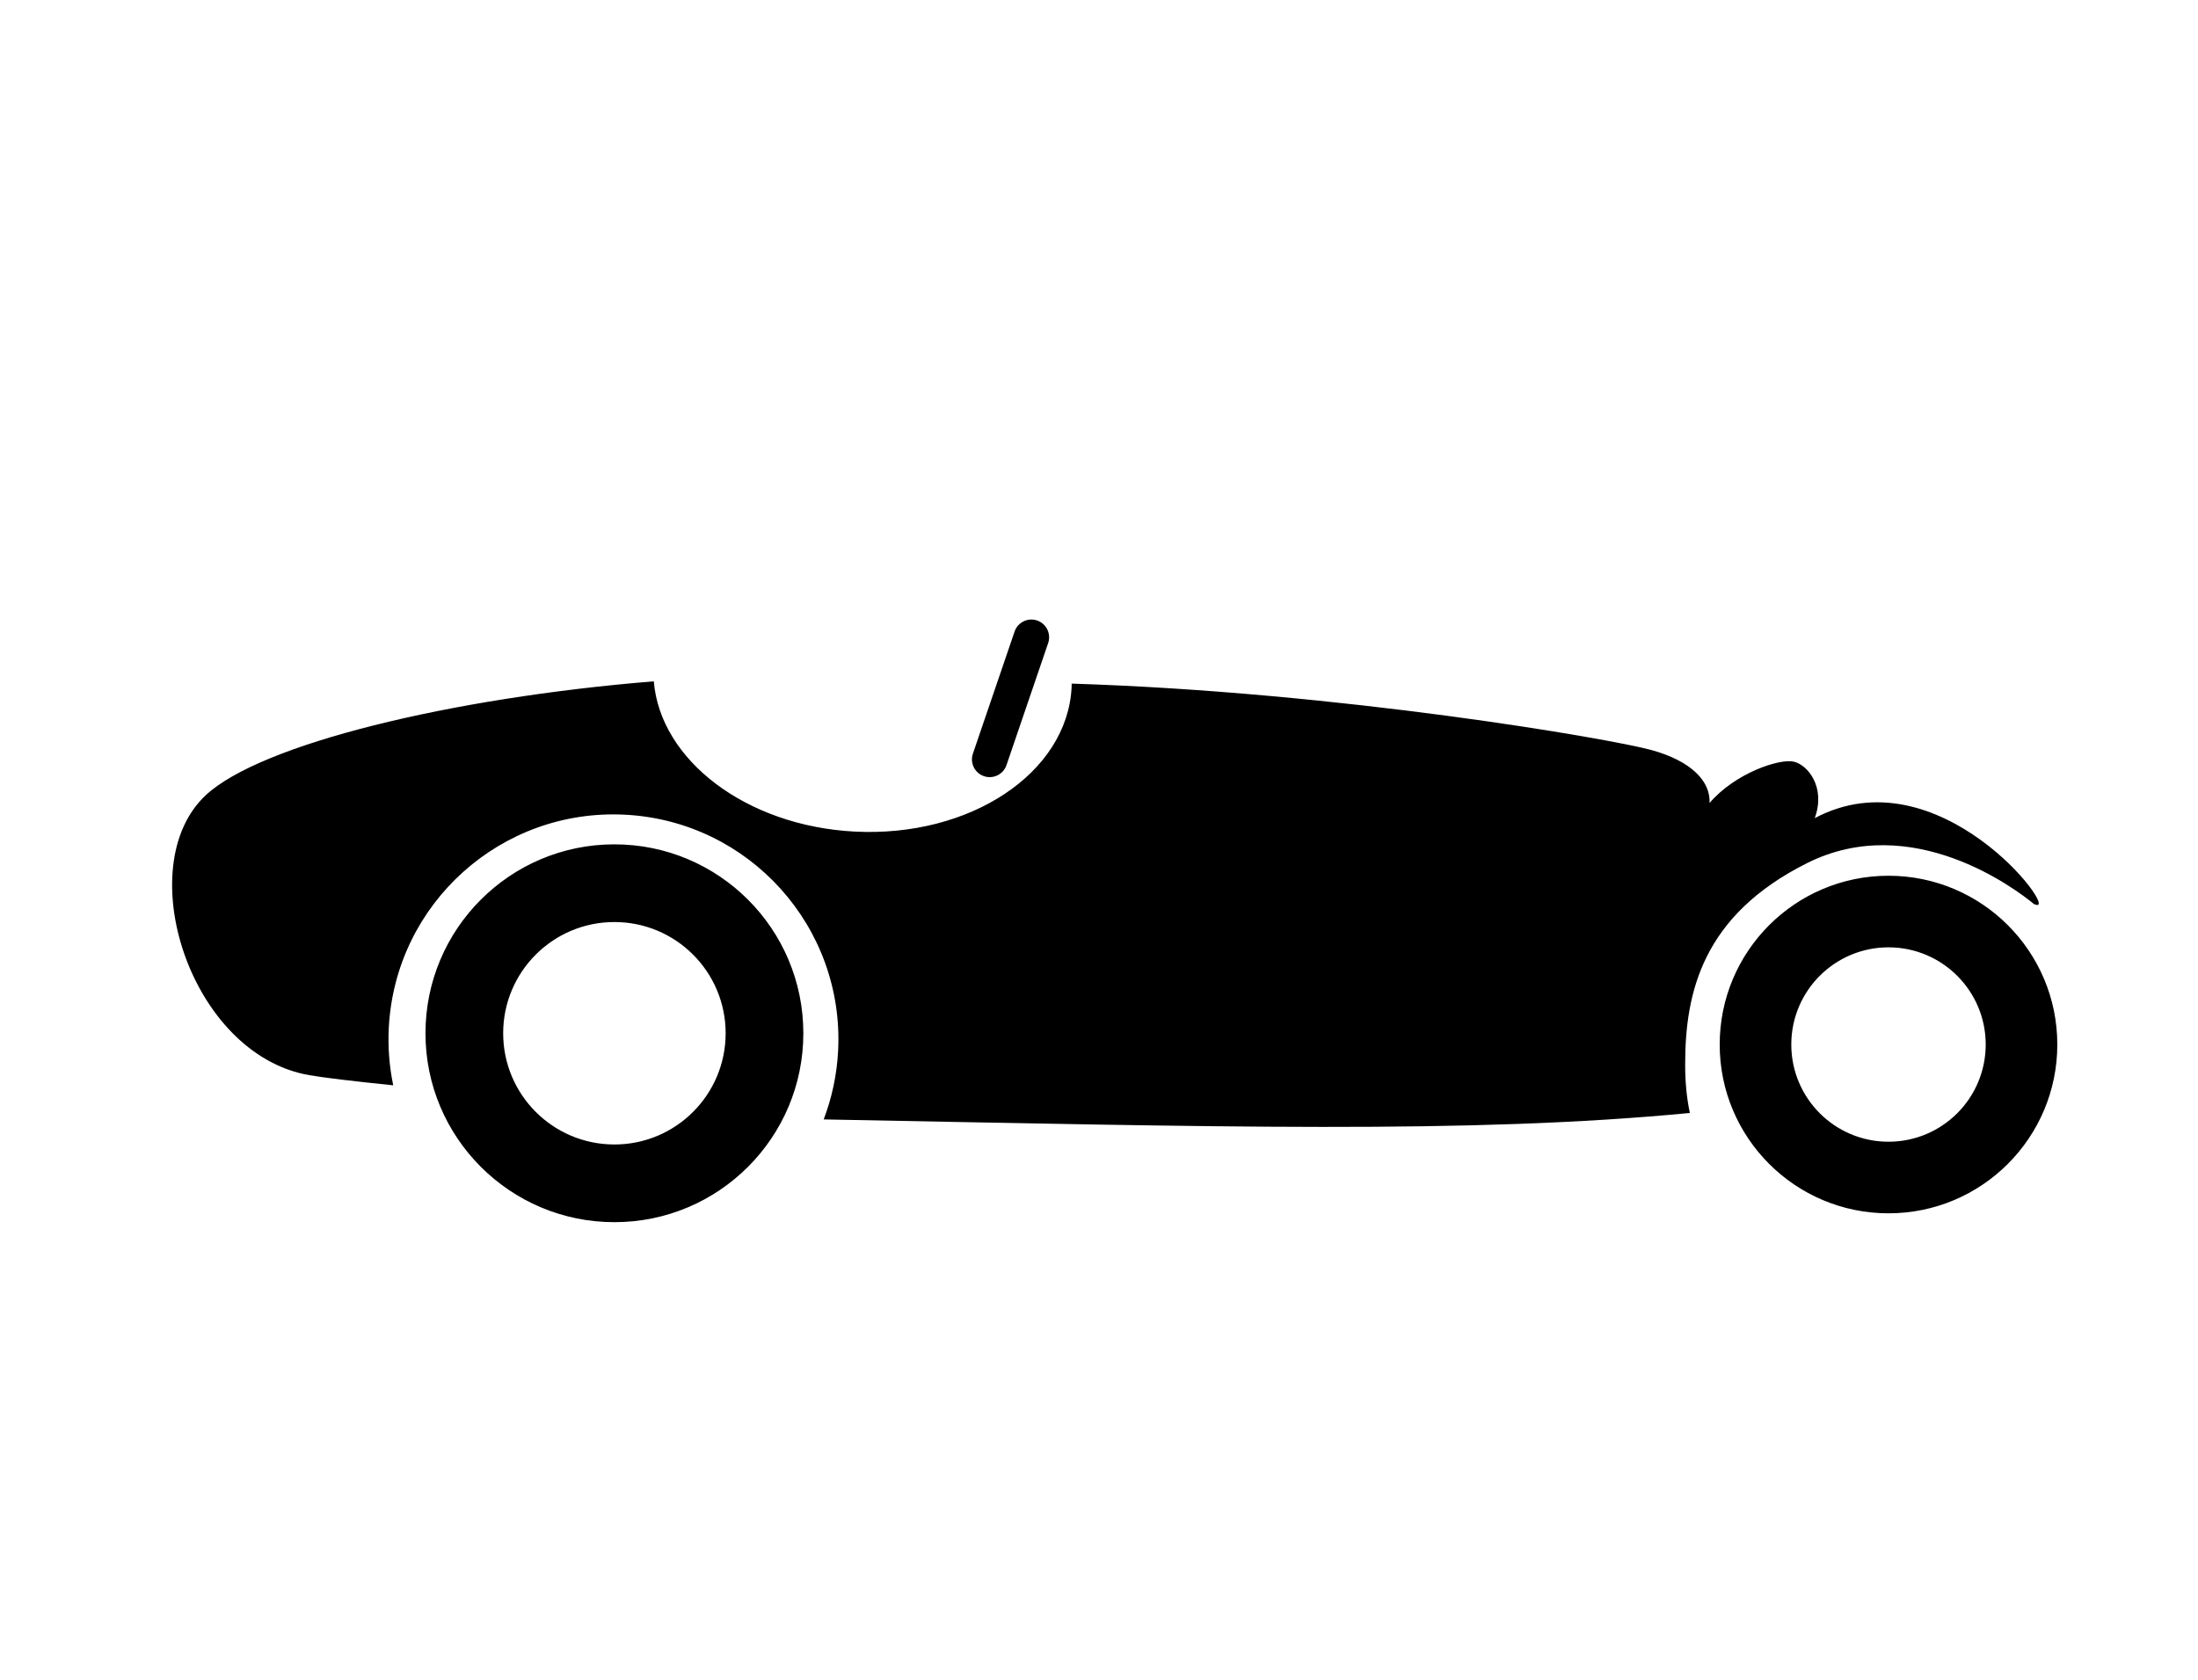 <svg xmlns="http://www.w3.org/2000/svg" xmlns:xlink="http://www.w3.org/1999/xlink" version="1.1" id="Calque_1" x="0px" y="0px" width="100px" height="76.456px" viewBox="0 0 395.601 302.8" enable-background="new 0 0 395.601 302.8" xml:space="preserve">
<path d="M325.411,155.52c18.883-9.441,37.557,4.65,40.904,7.428c0.096,0.026,0.186,0.045,0.283,0.071  c4.26,1.525-17.504-27.44-39.832-15.589c2.029-5.538-1.23-9.616-3.807-10.186c-2.574-0.568-10.523,2.053-15.148,7.454  c0.203-3.854-3.207-7.541-10.486-9.546c-7.279-2.004-56.062-10.455-104.449-11.965c-0.005,0.239-0.001,0.476-0.013,0.716  c-0.811,15.421-18.327,27.039-39.128,25.946c-19.518-1.025-34.989-12.877-36.152-27.076c-36.746,2.99-70.853,11.334-80.709,20.504  c-13.692,12.739-2.889,46.73,18.62,50.466c2.564,0.445,7.802,1.08,15.137,1.829c-0.697-3.347-0.983-6.835-0.795-10.411  c1.174-22.355,20.248-39.525,42.603-38.35c22.355,1.173,39.526,20.247,38.351,42.602c-0.227,4.33-1.133,8.459-2.596,12.305  c71.179,1.342,116.513,2.643,156.071-1.163c-0.602-2.821-0.848-5.75-0.848-8.759C303.417,178.857,306.528,164.961,325.411,155.52z   M110.485,152.151c-18.8,0-34.042,15.241-34.042,34.043c0,18.801,15.242,34.042,34.042,34.042c18.802,0,34.043-15.241,34.043-34.042  C144.528,167.393,129.287,152.151,110.485,152.151z M110.485,206.236c-11.069,0-20.043-8.974-20.043-20.042  c0-11.07,8.974-20.043,20.043-20.043c11.07,0,20.043,8.973,20.043,20.043C130.528,197.263,121.555,206.236,110.485,206.236z   M340.054,157.81c-16.797,0-30.414,13.617-30.414,30.416c0,16.797,13.617,30.414,30.414,30.414  c16.799,0,30.418-13.617,30.418-30.414C370.472,171.427,356.853,157.81,340.054,157.81z M340.056,205.739  c-9.674,0-17.516-7.842-17.516-17.514c0-9.674,7.842-17.516,17.516-17.516c9.672,0,17.516,7.842,17.516,17.516  C357.571,197.897,349.728,205.739,340.056,205.739z M177.073,139.868c1.671,0.57,3.488-0.322,4.059-1.993l7.51-22.004  c0.569-1.671-0.322-3.487-1.993-4.059c-1.67-0.569-3.487,0.323-4.058,1.993l-7.511,22.005  C174.509,137.481,175.401,139.297,177.073,139.868z"/>
</svg>